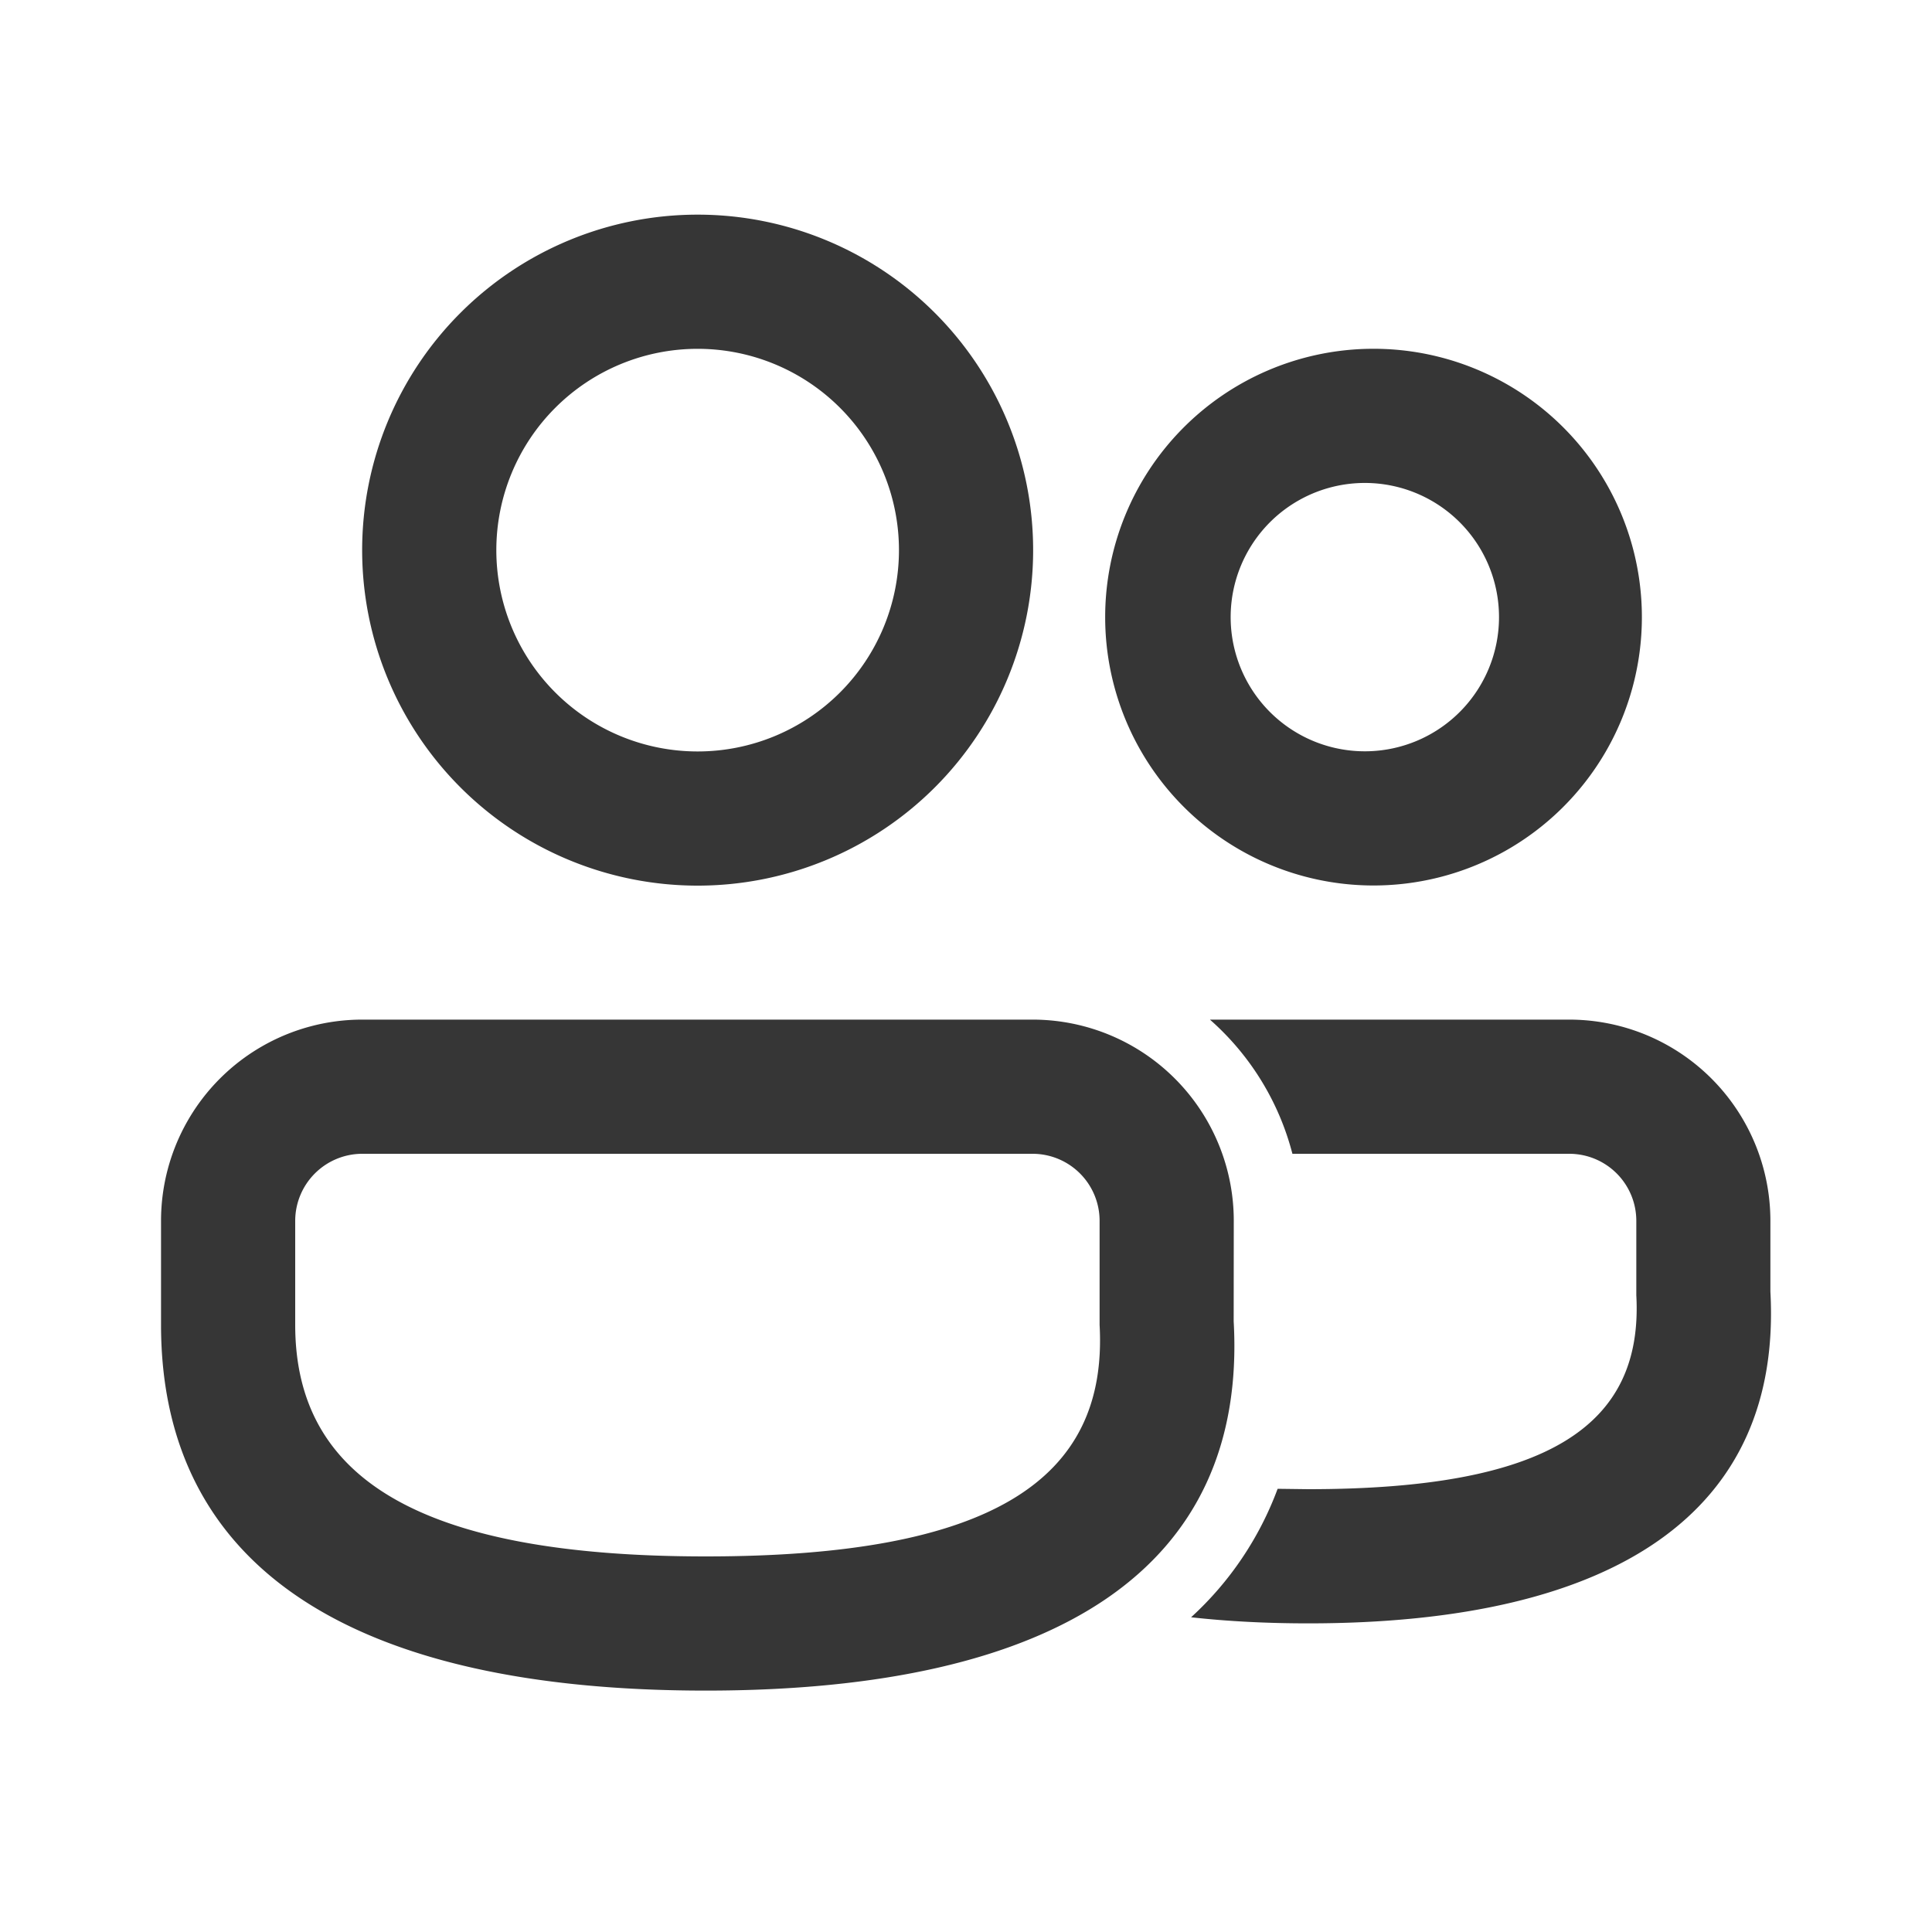 <svg xmlns="http://www.w3.org/2000/svg" width="20" height="20" fill="none" viewBox="0 0 20 20"><path fill="#363636" d="M10.689 10.555a2.083 2.083 0 0 1 2.083 2.083l-.001 1.04c.143 2.55-1.822 3.823-5.465 3.823-3.631 0-5.639-1.256-5.639-3.787v-1.076a2.083 2.083 0 0 1 2.083-2.083h6.939Zm5.555 0a2.083 2.083 0 0 1 2.083 2.083v.732c.125 2.288-1.61 3.435-4.784 3.435-.43 0-.835-.021-1.213-.063.4-.365.707-.821.896-1.33l.317.004c2.479 0 3.47-.655 3.396-2.008v-.77a.694.694 0 0 0-.694-.694h-2.866a2.778 2.778 0 0 0-.854-1.389h3.72Zm-5.555 1.389H3.75a.695.695 0 0 0-.694.694v1.077c0 1.59 1.289 2.397 4.25 2.397 2.95 0 4.166-.788 4.077-2.396v-1.078a.694.694 0 0 0-.694-.694ZM7.222 2.222a3.473 3.473 0 1 1 0 6.946 3.473 3.473 0 0 1 0-6.946Zm6.944 1.389a2.778 2.778 0 1 1 0 5.555 2.778 2.778 0 0 1 0-5.555Zm-6.944 0a2.084 2.084 0 1 0 0 4.168 2.084 2.084 0 0 0 0-4.168ZM14.166 5a1.389 1.389 0 1 0 0 2.777 1.389 1.389 0 0 0 0-2.777Z"/></svg>